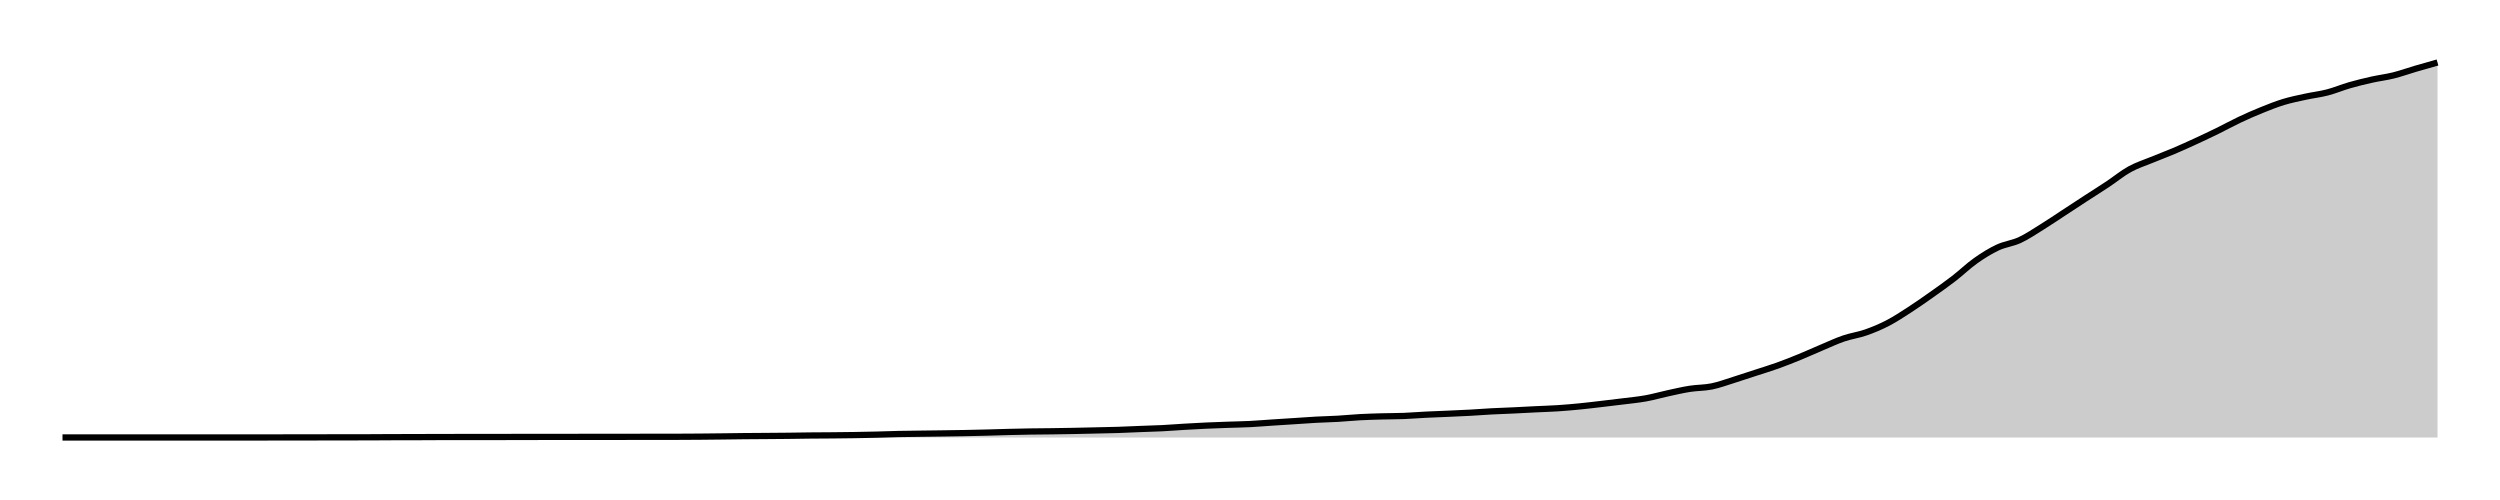 <svg xmlns="http://www.w3.org/2000/svg" width="400" height="80"><g transform="translate(10,10)"><path class="area" fill="rgba(0, 0, 0, 0.2)" d="M0,59.996C10.556,59.995,21.111,59.995,31.667,59.992C32.84,59.991,34.012,59.989,35.185,59.988C36.358,59.986,37.531,59.985,38.704,59.984C41.049,59.98,43.395,59.974,45.741,59.971C46.914,59.97,48.086,59.97,49.259,59.967C50.432,59.964,51.605,59.949,52.778,59.947C53.951,59.944,55.123,59.945,56.296,59.943C57.469,59.94,58.642,59.928,59.815,59.926C63.333,59.921,66.852,59.923,70.37,59.918C71.543,59.916,72.716,59.907,73.889,59.906C77.407,59.903,80.926,59.904,84.444,59.902C86.79,59.9,89.136,59.896,91.481,59.893C92.654,59.892,93.827,59.891,95,59.889C96.173,59.888,97.346,59.888,98.519,59.885C99.691,59.882,100.864,59.874,102.037,59.865C103.21,59.855,104.383,59.841,105.556,59.828C106.728,59.814,107.901,59.794,109.074,59.783C110.247,59.771,111.42,59.767,112.593,59.758C113.765,59.749,114.938,59.742,116.111,59.729C117.284,59.716,118.457,59.693,119.63,59.68C120.802,59.668,121.975,59.667,123.148,59.656C124.321,59.645,125.494,59.633,126.667,59.615C127.84,59.596,129.012,59.574,130.185,59.545C131.358,59.516,132.531,59.468,133.704,59.443C134.877,59.417,136.049,59.409,137.222,59.393C138.395,59.378,139.568,59.365,140.741,59.348C141.914,59.332,143.086,59.317,144.259,59.295C145.432,59.273,146.605,59.247,147.778,59.217C148.951,59.187,150.123,59.144,151.296,59.115C152.469,59.085,153.642,59.059,154.815,59.041C155.988,59.022,157.16,59.02,158.333,59.004C159.506,58.988,160.679,58.969,161.852,58.947C163.025,58.924,164.198,58.895,165.37,58.869C166.543,58.842,167.716,58.824,168.889,58.787C170.062,58.749,171.235,58.689,172.407,58.643C173.58,58.597,174.753,58.571,175.926,58.512C177.099,58.453,178.272,58.356,179.444,58.287C180.617,58.218,181.79,58.152,182.963,58.098C184.136,58.044,185.309,58.004,186.481,57.963C187.654,57.921,188.827,57.907,190,57.848C191.173,57.789,192.346,57.687,193.519,57.61C194.691,57.533,195.864,57.461,197.037,57.385C198.21,57.309,199.383,57.219,200.556,57.155C201.728,57.092,202.901,57.071,204.074,57.003C205.247,56.936,206.42,56.813,207.593,56.749C208.765,56.686,209.938,56.655,211.111,56.622C212.284,56.589,213.457,56.598,214.63,56.553C215.802,56.507,216.975,56.406,218.148,56.348C219.321,56.289,220.494,56.252,221.667,56.2C222.84,56.148,224.012,56.1,225.185,56.036C226.358,55.972,227.531,55.877,228.704,55.815C229.877,55.753,231.049,55.718,232.222,55.663C233.395,55.608,234.568,55.54,235.741,55.483C236.914,55.425,238.086,55.395,239.259,55.319C240.432,55.242,241.605,55.139,242.778,55.024C243.951,54.908,245.123,54.763,246.296,54.626C247.469,54.489,248.642,54.352,249.815,54.204C250.988,54.055,252.16,53.949,253.333,53.736C254.506,53.524,255.679,53.183,256.852,52.929C258.025,52.675,259.198,52.395,260.37,52.212C261.543,52.028,262.716,52.065,263.889,51.826C265.062,51.588,266.235,51.146,267.407,50.781C268.58,50.416,269.753,50.02,270.926,49.637C272.099,49.254,273.272,48.902,274.444,48.481C275.617,48.06,276.79,47.592,277.963,47.112C279.136,46.632,280.309,46.093,281.481,45.6C282.654,45.106,283.827,44.553,285,44.152C286.173,43.752,287.346,43.607,288.519,43.197C289.691,42.787,290.864,42.301,292.037,41.693C293.21,41.085,294.383,40.309,295.556,39.549C296.728,38.789,297.901,37.963,299.074,37.135C300.247,36.306,301.42,35.481,302.593,34.577C303.765,33.672,304.938,32.537,306.111,31.707C307.284,30.878,308.457,30.149,309.63,29.6C310.802,29.052,311.975,28.957,313.148,28.416C314.321,27.874,315.494,27.076,316.667,26.35C317.84,25.623,319.012,24.824,320.185,24.058C321.358,23.292,322.531,22.518,323.704,21.754C324.877,20.991,326.049,20.258,327.222,19.479C328.395,18.701,329.568,17.73,330.741,17.081C331.914,16.433,333.086,16.074,334.259,15.589C335.432,15.105,336.605,14.672,337.778,14.175C338.951,13.678,340.123,13.145,341.296,12.605C342.469,12.065,343.642,11.511,344.815,10.937C345.988,10.362,347.16,9.711,348.333,9.158C349.506,8.604,350.679,8.09,351.852,7.616C353.025,7.143,354.198,6.674,355.37,6.317C356.543,5.96,357.716,5.728,358.889,5.472C360.062,5.217,361.235,5.089,362.407,4.784C363.58,4.478,364.753,3.978,365.926,3.64C367.099,3.302,368.272,3.017,369.444,2.755C370.617,2.492,371.79,2.358,372.963,2.066C374.136,1.774,375.309,1.349,376.481,1.004C377.654,0.66,378.827,0.33,380,0L380,60C378.827,60,377.654,60,376.481,60C375.309,60,374.136,60,372.963,60C371.79,60,370.617,60,369.444,60C368.272,60,367.099,60,365.926,60C364.753,60,363.58,60,362.407,60C361.235,60,360.062,60,358.889,60C357.716,60,356.543,60,355.37,60C354.198,60,353.025,60,351.852,60C350.679,60,349.506,60,348.333,60C347.16,60,345.988,60,344.815,60C343.642,60,342.469,60,341.296,60C340.123,60,338.951,60,337.778,60C336.605,60,335.432,60,334.259,60C333.086,60,331.914,60,330.741,60C329.568,60,328.395,60,327.222,60C326.049,60,324.877,60,323.704,60C322.531,60,321.358,60,320.185,60C319.012,60,317.84,60,316.667,60C315.494,60,314.321,60,313.148,60C311.975,60,310.802,60,309.63,60C308.457,60,307.284,60,306.111,60C304.938,60,303.765,60,302.593,60C301.42,60,300.247,60,299.074,60C297.901,60,296.728,60,295.556,60C294.383,60,293.21,60,292.037,60C290.864,60,289.691,60,288.519,60C287.346,60,286.173,60,285,60C283.827,60,282.654,60,281.481,60C280.309,60,279.136,60,277.963,60C276.79,60,275.617,60,274.444,60C273.272,60,272.099,60,270.926,60C269.753,60,268.58,60,267.407,60C266.235,60,265.062,60,263.889,60C262.716,60,261.543,60,260.37,60C259.198,60,258.025,60,256.852,60C255.679,60,254.506,60,253.333,60C252.16,60,250.988,60,249.815,60C248.642,60,247.469,60,246.296,60C245.123,60,243.951,60,242.778,60C241.605,60,240.432,60,239.259,60C238.086,60,236.914,60,235.741,60C234.568,60,233.395,60,232.222,60C231.049,60,229.877,60,228.704,60C227.531,60,226.358,60,225.185,60C224.012,60,222.84,60,221.667,60C220.494,60,219.321,60,218.148,60C216.975,60,215.802,60,214.63,60C213.457,60,212.284,60,211.111,60C209.938,60,208.765,60,207.593,60C206.42,60,205.247,60,204.074,60C202.901,60,201.728,60,200.556,60C199.383,60,198.21,60,197.037,60C195.864,60,194.691,60,193.519,60C192.346,60,191.173,60,190,60C188.827,60,187.654,60,186.481,60C185.309,60,184.136,60,182.963,60C181.79,60,180.617,60,179.444,60C178.272,60,177.099,60,175.926,60C174.753,60,173.58,60,172.407,60C171.235,60,170.062,60,168.889,60C167.716,60,166.543,60,165.37,60C164.198,60,163.025,60,161.852,60C160.679,60,159.506,60,158.333,60C157.16,60,155.988,60,154.815,60C153.642,60,152.469,60,151.296,60C150.123,60,148.951,60,147.778,60C146.605,60,145.432,60,144.259,60C143.086,60,141.914,60,140.741,60C139.568,60,138.395,60,137.222,60C136.049,60,134.877,60,133.704,60C132.531,60,131.358,60,130.185,60C129.012,60,127.84,60,126.667,60C125.494,60,124.321,60,123.148,60C121.975,60,120.802,60,119.63,60C118.457,60,117.284,60,116.111,60C114.938,60,113.765,60,112.593,60C111.42,60,110.247,60,109.074,60C107.901,60,106.728,60,105.556,60C104.383,60,103.21,60,102.037,60C100.864,60,99.691,60,98.519,60C97.346,60,96.173,60,95,60C93.827,60,92.654,60,91.481,60C89.136,60,86.79,60,84.444,60C80.926,60,77.407,60,73.889,60C72.716,60,71.543,60,70.37,60C66.852,60,63.333,60,59.815,60C58.642,60,57.469,60,56.296,60C55.123,60,53.951,60,52.778,60C51.605,60,50.432,60,49.259,60C48.086,60,46.914,60,45.741,60C43.395,60,41.049,60,38.704,60C37.531,60,36.358,60,35.185,60C34.012,60,32.84,60,31.667,60C21.111,60,10.556,60,0,60Z"></path><path class="line" stroke="black" fill="none" d="M0,59.996C10.556,59.995,21.111,59.995,31.667,59.992C32.84,59.991,34.012,59.989,35.185,59.988C36.358,59.986,37.531,59.985,38.704,59.984C41.049,59.98,43.395,59.974,45.741,59.971C46.914,59.97,48.086,59.97,49.259,59.967C50.432,59.964,51.605,59.949,52.778,59.947C53.951,59.944,55.123,59.945,56.296,59.943C57.469,59.94,58.642,59.928,59.815,59.926C63.333,59.921,66.852,59.923,70.37,59.918C71.543,59.916,72.716,59.907,73.889,59.906C77.407,59.903,80.926,59.904,84.444,59.902C86.79,59.9,89.136,59.896,91.481,59.893C92.654,59.892,93.827,59.891,95,59.889C96.173,59.888,97.346,59.888,98.519,59.885C99.691,59.882,100.864,59.874,102.037,59.865C103.21,59.855,104.383,59.841,105.556,59.828C106.728,59.814,107.901,59.794,109.074,59.783C110.247,59.771,111.42,59.767,112.593,59.758C113.765,59.749,114.938,59.742,116.111,59.729C117.284,59.716,118.457,59.693,119.63,59.68C120.802,59.668,121.975,59.667,123.148,59.656C124.321,59.645,125.494,59.633,126.667,59.615C127.84,59.596,129.012,59.574,130.185,59.545C131.358,59.516,132.531,59.468,133.704,59.443C134.877,59.417,136.049,59.409,137.222,59.393C138.395,59.378,139.568,59.365,140.741,59.348C141.914,59.332,143.086,59.317,144.259,59.295C145.432,59.273,146.605,59.247,147.778,59.217C148.951,59.187,150.123,59.144,151.296,59.115C152.469,59.085,153.642,59.059,154.815,59.041C155.988,59.022,157.16,59.02,158.333,59.004C159.506,58.988,160.679,58.969,161.852,58.947C163.025,58.924,164.198,58.895,165.37,58.869C166.543,58.842,167.716,58.824,168.889,58.787C170.062,58.749,171.235,58.689,172.407,58.643C173.58,58.597,174.753,58.571,175.926,58.512C177.099,58.453,178.272,58.356,179.444,58.287C180.617,58.218,181.79,58.152,182.963,58.098C184.136,58.044,185.309,58.004,186.481,57.963C187.654,57.921,188.827,57.907,190,57.848C191.173,57.789,192.346,57.687,193.519,57.61C194.691,57.533,195.864,57.461,197.037,57.385C198.21,57.309,199.383,57.219,200.556,57.155C201.728,57.092,202.901,57.071,204.074,57.003C205.247,56.936,206.42,56.813,207.593,56.749C208.765,56.686,209.938,56.655,211.111,56.622C212.284,56.589,213.457,56.598,214.63,56.553C215.802,56.507,216.975,56.406,218.148,56.348C219.321,56.289,220.494,56.252,221.667,56.2C222.84,56.148,224.012,56.1,225.185,56.036C226.358,55.972,227.531,55.877,228.704,55.815C229.877,55.753,231.049,55.718,232.222,55.663C233.395,55.608,234.568,55.54,235.741,55.483C236.914,55.425,238.086,55.395,239.259,55.319C240.432,55.242,241.605,55.139,242.778,55.024C243.951,54.908,245.123,54.763,246.296,54.626C247.469,54.489,248.642,54.352,249.815,54.204C250.988,54.055,252.16,53.949,253.333,53.736C254.506,53.524,255.679,53.183,256.852,52.929C258.025,52.675,259.198,52.395,260.37,52.212C261.543,52.028,262.716,52.065,263.889,51.826C265.062,51.588,266.235,51.146,267.407,50.781C268.58,50.416,269.753,50.02,270.926,49.637C272.099,49.254,273.272,48.902,274.444,48.481C275.617,48.06,276.79,47.592,277.963,47.112C279.136,46.632,280.309,46.093,281.481,45.6C282.654,45.106,283.827,44.553,285,44.152C286.173,43.752,287.346,43.607,288.519,43.197C289.691,42.787,290.864,42.301,292.037,41.693C293.21,41.085,294.383,40.309,295.556,39.549C296.728,38.789,297.901,37.963,299.074,37.135C300.247,36.306,301.42,35.481,302.593,34.577C303.765,33.672,304.938,32.537,306.111,31.707C307.284,30.878,308.457,30.149,309.63,29.6C310.802,29.052,311.975,28.957,313.148,28.416C314.321,27.874,315.494,27.076,316.667,26.35C317.84,25.623,319.012,24.824,320.185,24.058C321.358,23.292,322.531,22.518,323.704,21.754C324.877,20.991,326.049,20.258,327.222,19.479C328.395,18.701,329.568,17.73,330.741,17.081C331.914,16.433,333.086,16.074,334.259,15.589C335.432,15.105,336.605,14.672,337.778,14.175C338.951,13.678,340.123,13.145,341.296,12.605C342.469,12.065,343.642,11.511,344.815,10.937C345.988,10.362,347.16,9.711,348.333,9.158C349.506,8.604,350.679,8.09,351.852,7.616C353.025,7.143,354.198,6.674,355.37,6.317C356.543,5.96,357.716,5.728,358.889,5.472C360.062,5.217,361.235,5.089,362.407,4.784C363.58,4.478,364.753,3.978,365.926,3.64C367.099,3.302,368.272,3.017,369.444,2.755C370.617,2.492,371.79,2.358,372.963,2.066C374.136,1.774,375.309,1.349,376.481,1.004C377.654,0.66,378.827,0.33,380,0"></path></g></svg>
